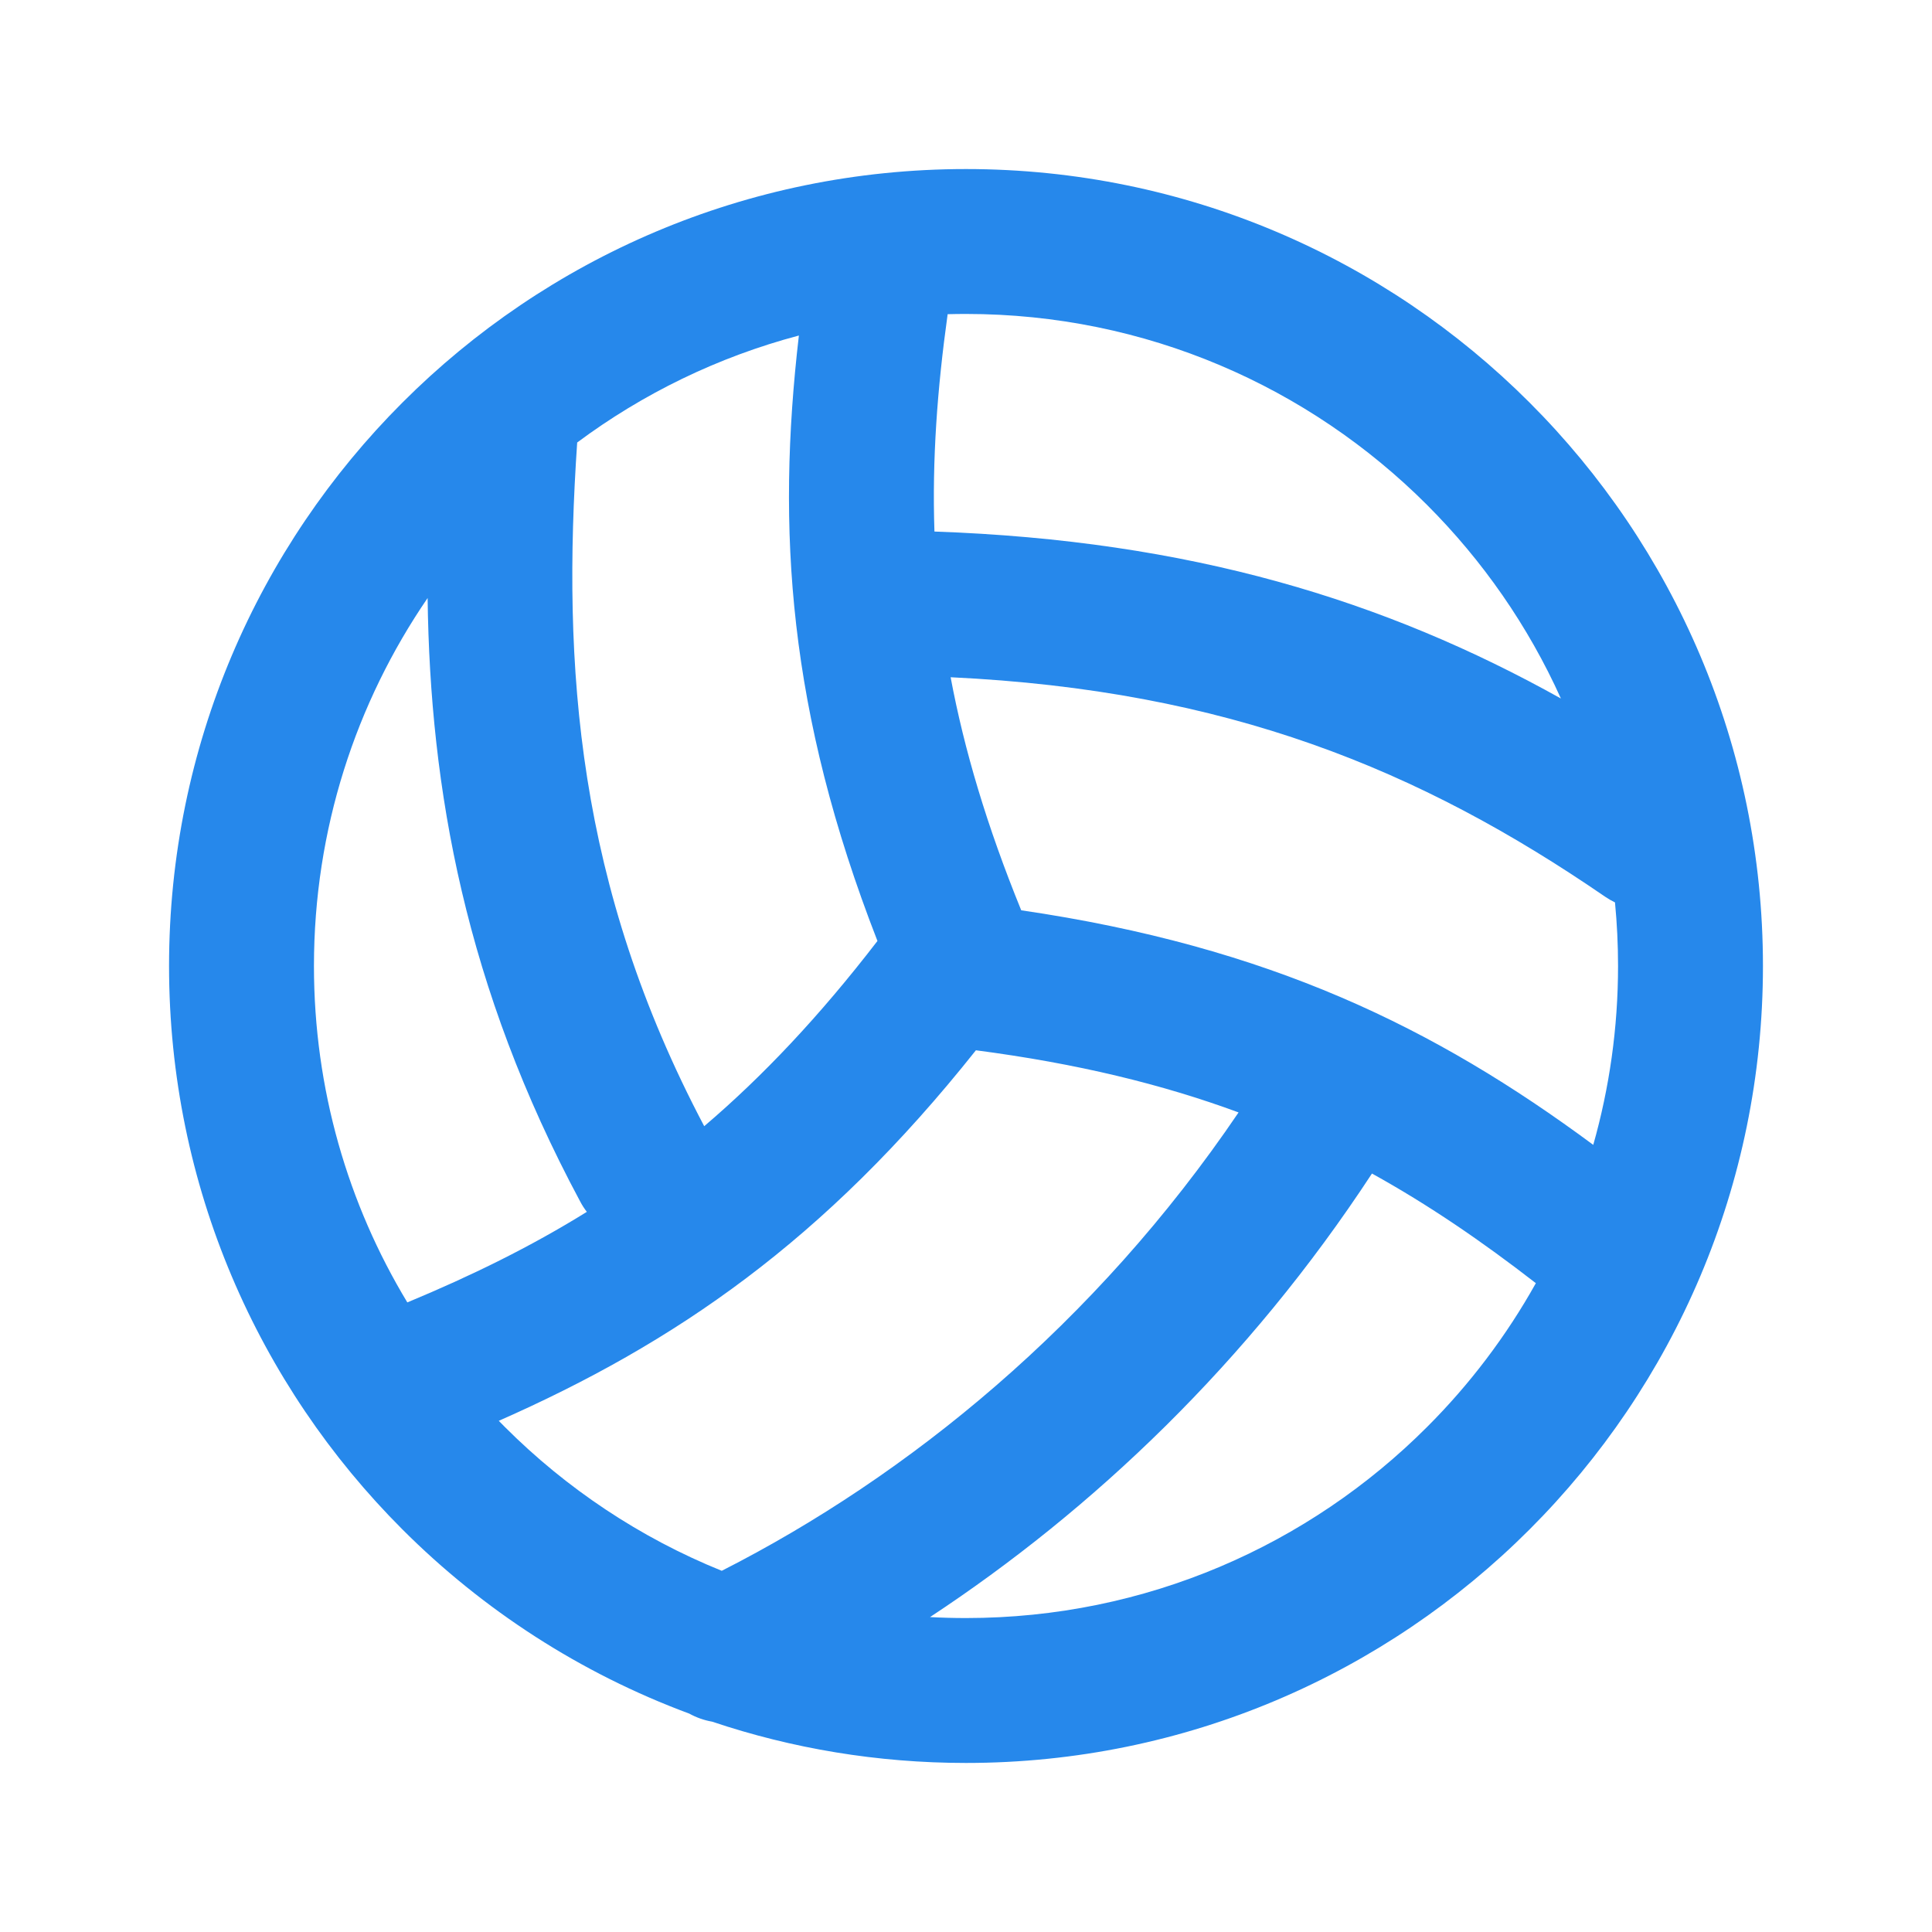 <svg width="24" height="24" viewBox="0 0 24 24" fill="none" xmlns="http://www.w3.org/2000/svg">
<path fill-rule="evenodd" clip-rule="evenodd" d="M5 5C6.79 3.209 9.266 2.1 12 2.1C14.733 2.1 17.21 3.209 19 5C20.791 6.79 21.9 9.266 21.9 12C21.9 14.733 20.791 17.21 19 19C17.21 20.791 14.733 21.9 12 21.9C10.898 21.9 9.837 21.72 8.846 21.387C8.747 21.37 8.651 21.336 8.562 21.287C7.211 20.786 5.999 19.999 5 19C3.209 17.21 2.1 14.733 2.1 12C2.1 9.266 3.209 6.79 5 5ZM11.553 20.088C13.574 18.757 15.505 16.926 17.043 14.578C17.748 14.968 18.411 15.422 19.079 15.94C18.712 16.597 18.256 17.199 17.727 17.727C16.261 19.194 14.237 20.1 12 20.1C11.85 20.1 11.701 20.096 11.553 20.088ZM8.966 19.513C11.281 18.336 13.605 16.447 15.386 13.819C14.438 13.469 13.379 13.211 12.123 13.047C10.238 15.419 8.38 16.686 6.196 17.65C6.221 17.676 6.247 17.702 6.272 17.727C7.036 18.491 7.95 19.102 8.966 19.513ZM11.809 8.413C11.978 9.315 12.26 10.263 12.686 11.308C15.765 11.759 17.823 12.764 19.792 14.222C19.992 13.516 20.1 12.771 20.1 12C20.1 11.733 20.087 11.47 20.062 11.21C20.02 11.19 19.979 11.166 19.939 11.139C17.635 9.557 15.245 8.576 11.809 8.413ZM11.608 6.603C11.578 5.711 11.643 4.83 11.772 3.903C11.848 3.901 11.924 3.9 12 3.9C14.237 3.9 16.261 4.806 17.727 6.272C18.418 6.963 18.984 7.776 19.39 8.677C17.203 7.457 14.784 6.714 11.608 6.603ZM9.924 4.168C9.644 6.58 9.791 8.842 10.9 11.689C10.18 12.625 9.473 13.372 8.748 13.99C7.168 11 6.98 8.292 7.17 5.497C7.984 4.891 8.916 4.435 9.924 4.168ZM7.207 14.925C7.231 14.971 7.259 15.014 7.29 15.054C6.589 15.489 5.854 15.849 5.06 16.179C4.323 14.959 3.9 13.529 3.9 12C3.9 10.304 4.421 8.73 5.312 7.429C5.342 9.804 5.782 12.268 7.207 14.925Z" fill="#2688EB"/>
</svg>
